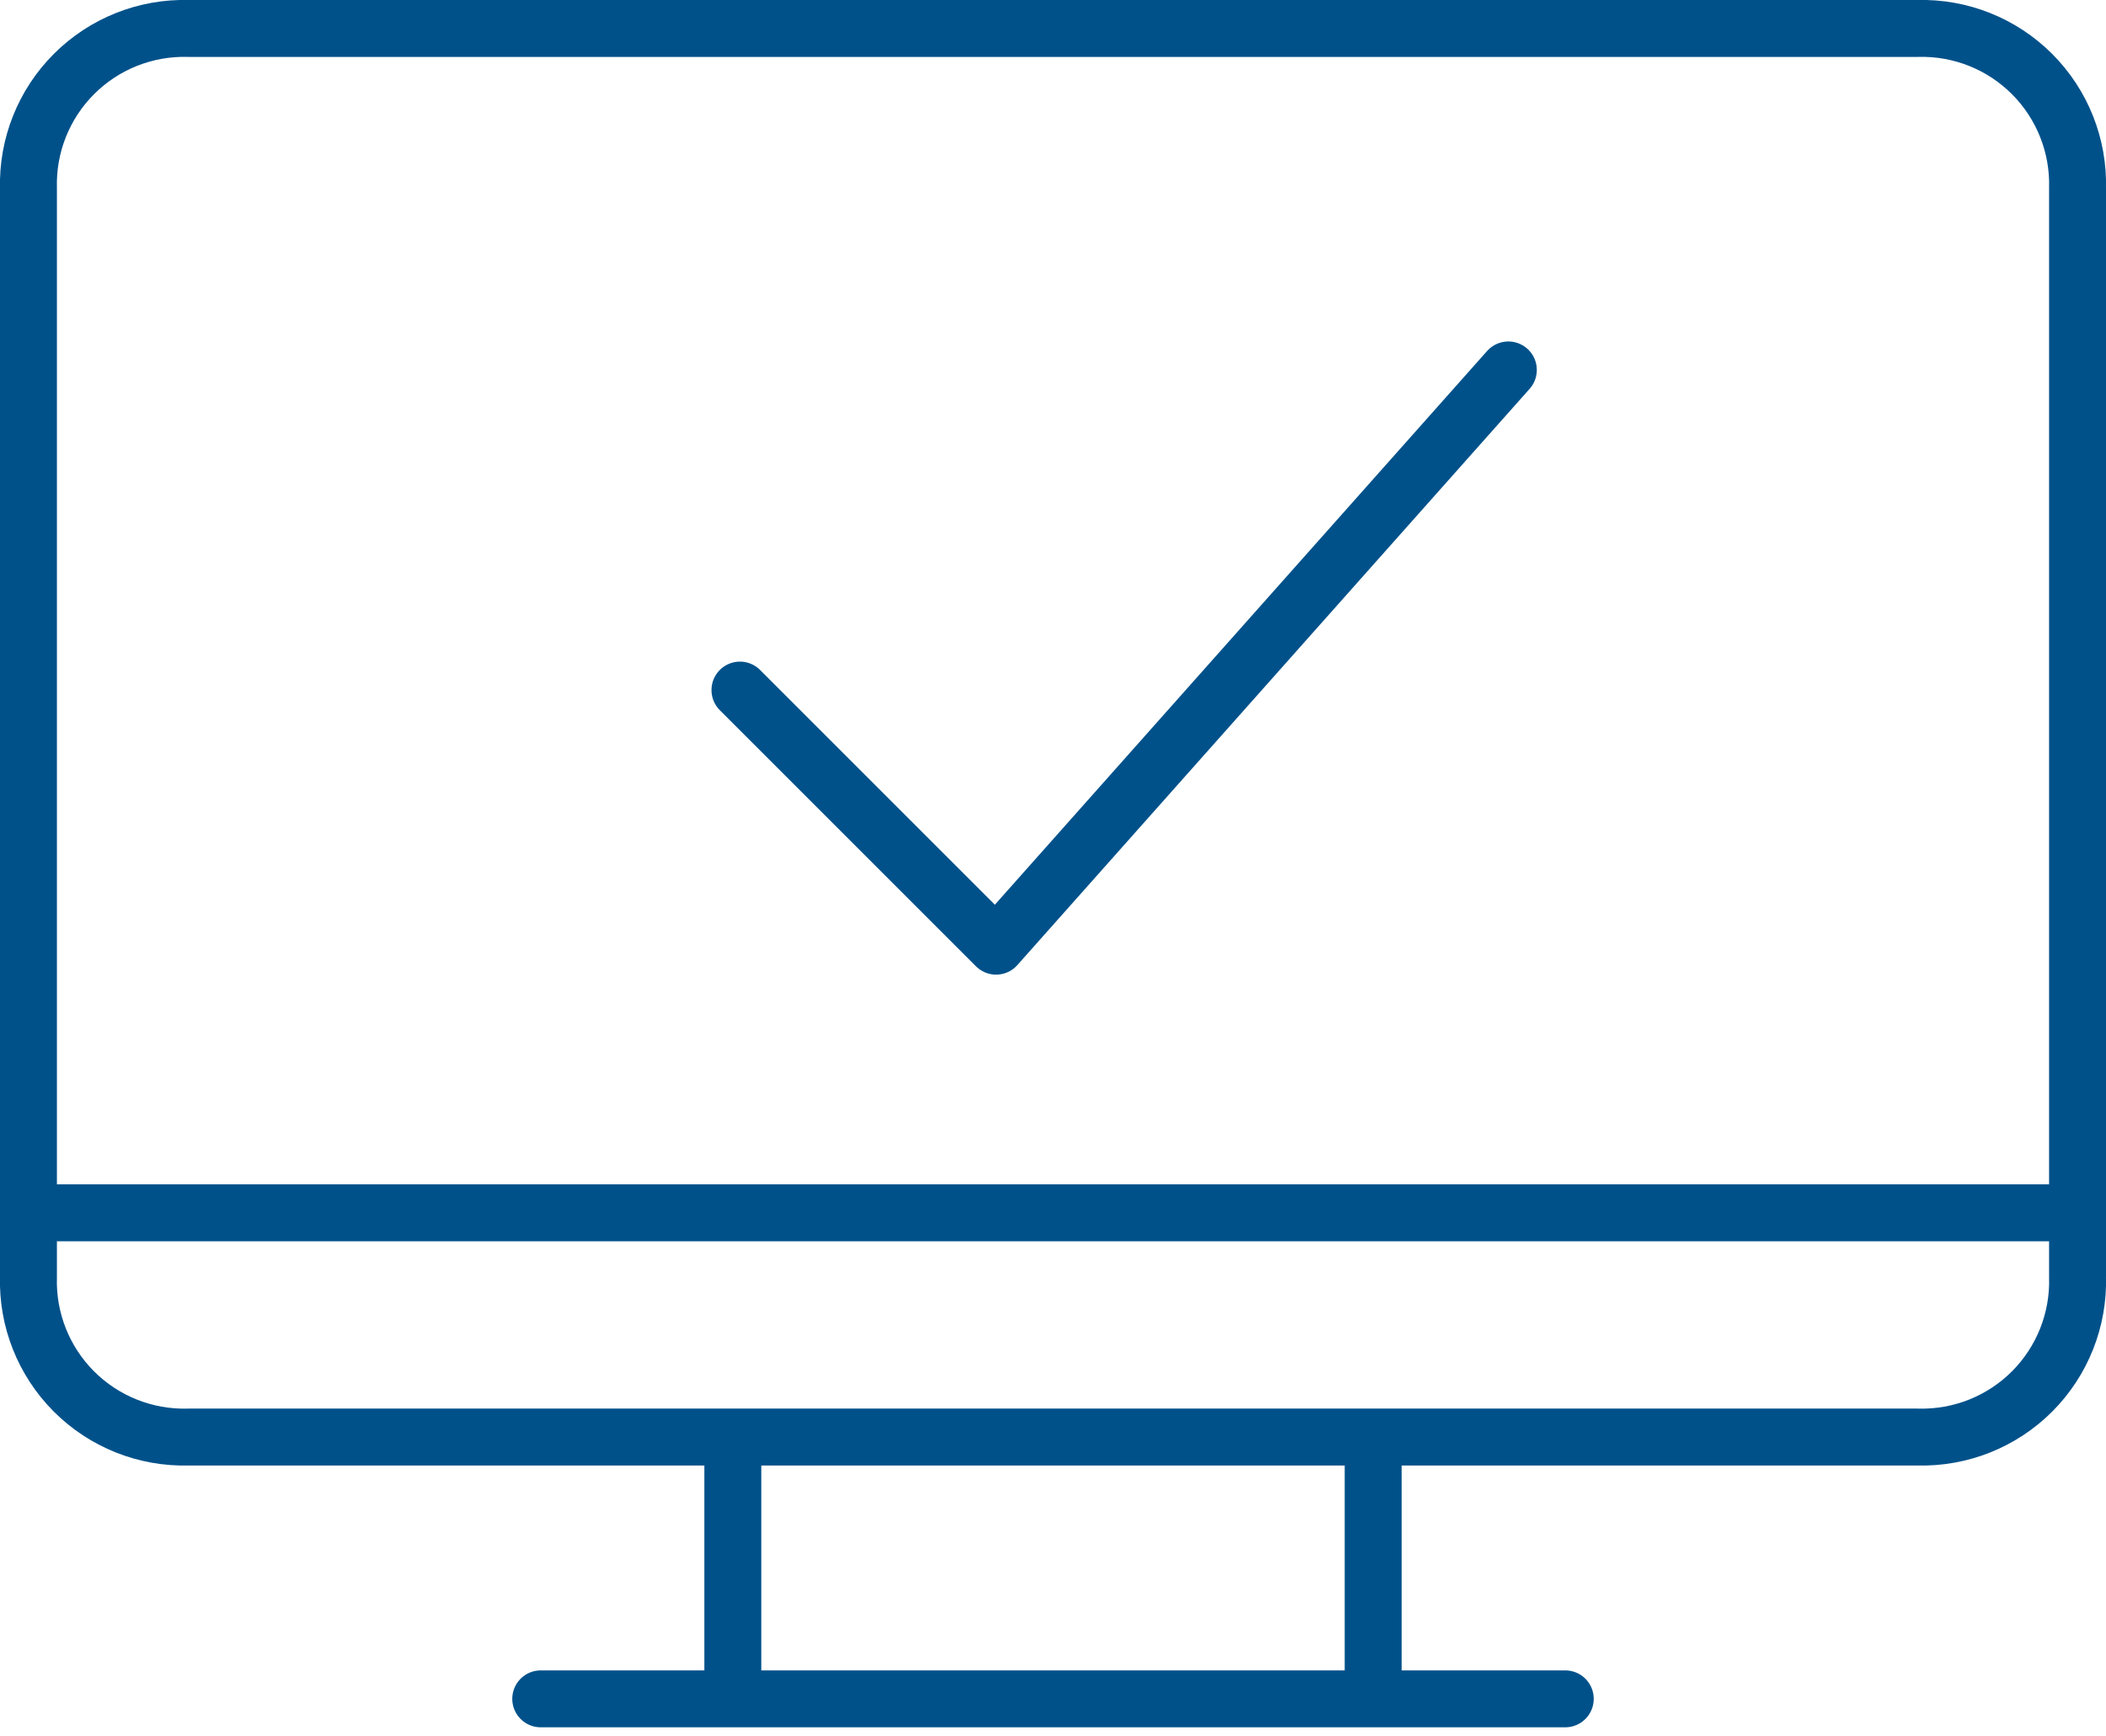 <?xml version="1.0" encoding="UTF-8"?>
<svg width="74px" height="61px" viewBox="0 0 74 61" version="1.1" xmlns="http://www.w3.org/2000/svg" xmlns:xlink="http://www.w3.org/1999/xlink">
    <!-- Generator: Sketch 62 (91390) - https://sketch.com -->
    <title>Computer_ULBlack-RGB_MD</title>
    <desc>Created with Sketch.</desc>
    <g id="Schedule-a-Demo---PurView" stroke="none" stroke-width="1" fill="none" fill-rule="evenodd" stroke-linejoin="round">
        <g id="smart-buildings-mockup-001" transform="translate(-763, -1133)" stroke="#00518A" stroke-width="2">
            <g id="how-it-works" transform="translate(102, 842)">
                <g id="Computer_ULBlack-RGB_MD" transform="translate(662, 292)">
                    <path d="M66.38,1.77809156e-15 L5.62,1.77809156e-15 C4.117,-0.042 2.663,0.537 1.6,1.6 C0.537,2.663 -0.042,4.117 -5.32907052e-15,5.62 L-5.32907052e-15,43.87 C-0.045,45.375 0.533,46.831 1.596,47.897 C2.66,48.962 4.115,49.542 5.62,49.5 L66.38,49.5 C67.885,49.542 69.34,48.962 70.404,47.897 C71.467,46.831 72.045,45.375 72,43.87 L72,5.62 C72.042,4.117 71.463,2.663 70.4,1.6 C69.337,0.537 67.883,-0.042 66.38,1.77809156e-15 Z" id="Path" stroke-linecap="round"></path>
                    <line x1="18" y1="58.7" x2="54" y2="58.7" id="Path" stroke-linecap="round"></line>
                    <line x1="47.25" y1="49.5" x2="47.25" y2="58.7" id="Path"></line>
                    <line x1="24.75" y1="49.5" x2="24.75" y2="58.7" id="Path"></line>
                    <line x1="0" y1="41.62" x2="72" y2="41.62" id="Path" stroke-linecap="round"></line>
                    <polyline id="Path" stroke-linecap="round" points="25 23.25 34 32.25 52 12"></polyline>
                </g>
            </g>
        </g>
    </g>
</svg>